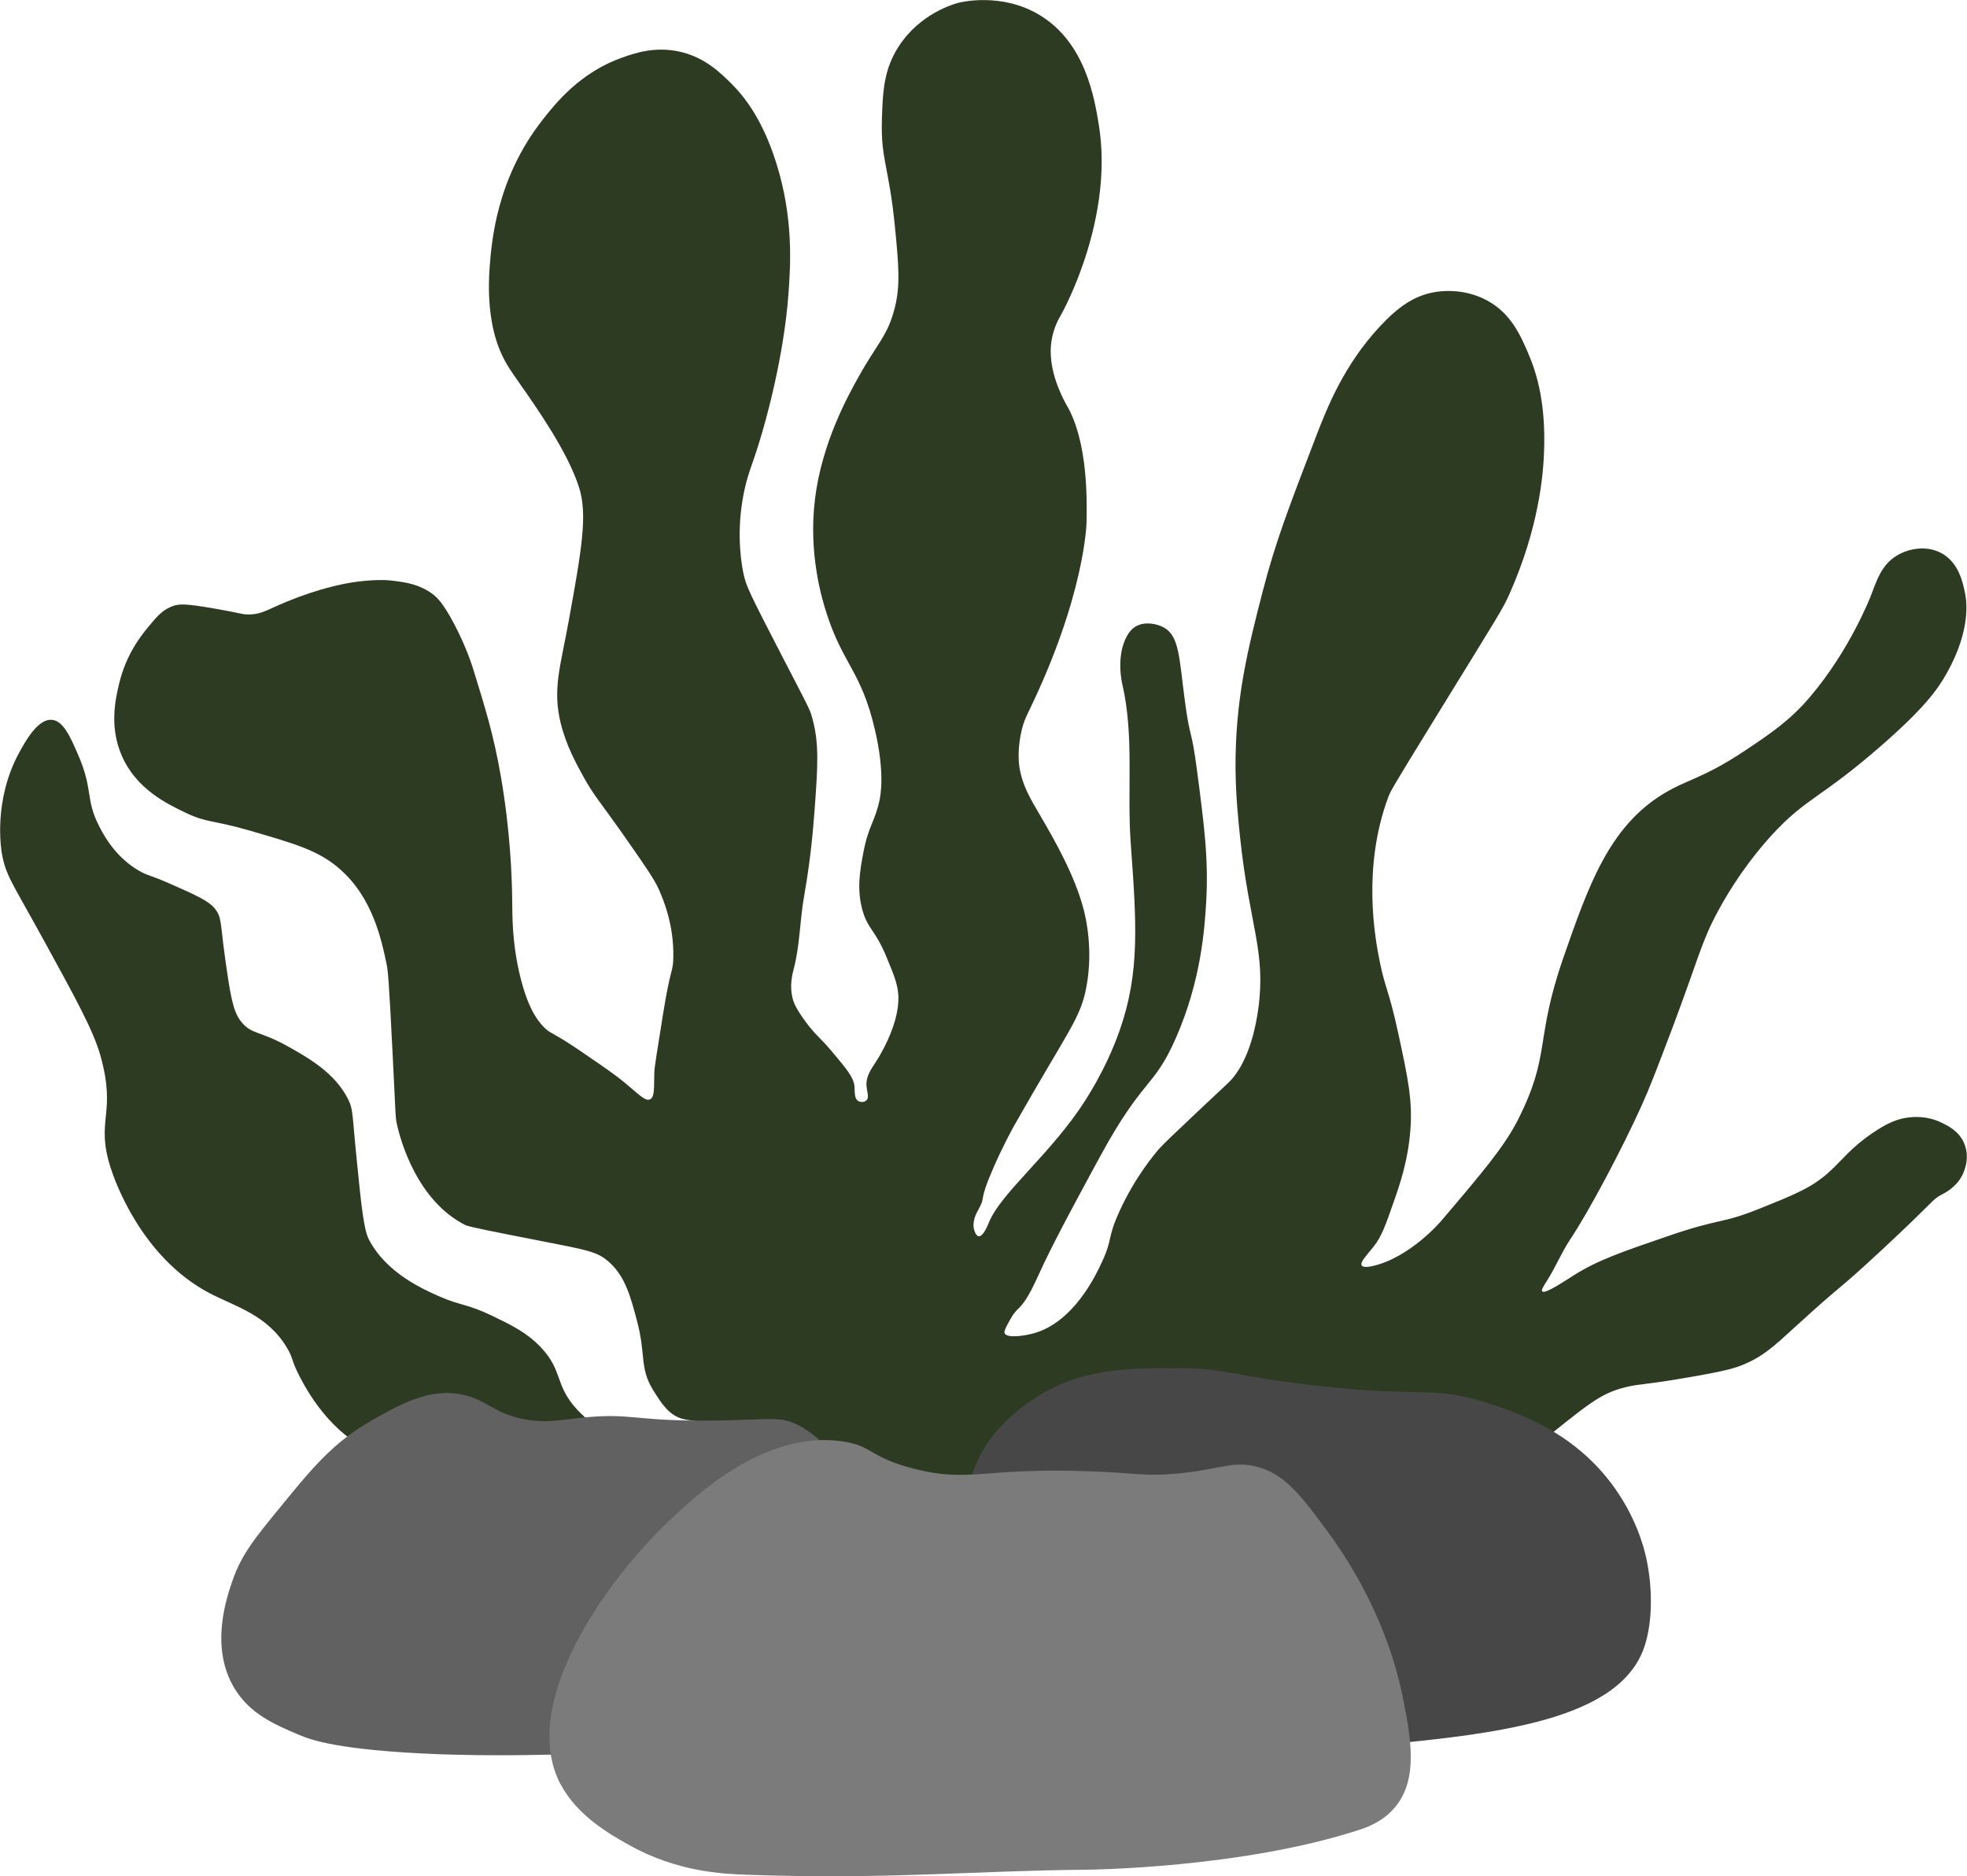 <?xml version="1.0" encoding="UTF-8"?>
<svg id="Layer_2" xmlns="http://www.w3.org/2000/svg" viewBox="0 0 140.72 134.2">
  <defs>
    <style>
      .cls-1 {
        fill: #474747;
      }

      .cls-2 {
        fill: #2d3b22;
      }

      .cls-3 {
        fill: #616161;
      }

      .cls-4 {
        fill: #7b7b7b;
      }
    </style>
  </defs>
  <g id="planter">
    <g>
      <path id="tang_2" class="cls-2" d="M62.31,117.02c-1.49.22-3.76.57-6.81.37-2.27-.15-7.18-.47-11.77-3.47-.19-.13-2.44-2.07-6.94-5.95-1.83-1.58-2.97-2.57-4.83-3.34-2.76-1.15-3.42.12-5.7-.99-3.02-1.47-4.63-4.79-4.96-5.45-.49-1.02-.33-1.03-.74-1.73-1.4-2.41-3.74-3-5.57-3.96-4.92-2.59-6.81-8.15-7.06-8.92-1.14-3.52.44-3.82-.74-8.05-.5-1.8-1.74-4.05-4.21-8.55-2.12-3.86-2.57-4.36-2.85-5.95-.05-.28-.62-3.78,1.24-7.19.43-.79,1.34-2.45,2.35-2.35.8.07,1.3,1.19,1.86,2.48,1.1,2.52.52,3.17,1.49,5.08.31.62,1.14,2.22,2.85,3.22.64.38.7.26,2.35.99,1.77.78,2.65,1.18,3.1,1.73.51.64.38,1.03.74,3.59.35,2.48.54,3.73,1.11,4.46.77.99,1.33.65,3.47,1.86,1.41.8,3.27,1.85,4.21,3.72.38.76.28,1,.62,4.34.33,3.33.51,5.01.87,5.7,1.25,2.41,3.9,3.57,5.08,4.09,1.48.65,1.9.49,3.72,1.36,1.41.68,2.48,1.2,3.47,2.23,1.64,1.71.99,2.69,2.6,4.46,1.43,1.56,3.17,2.14,3.84,2.35,1.55.49,2.77.43,3.84.37.82-.04,2-.12,2.14-.62.1-.35-.36-.77-.43-.84-.56-.51-1.2-.4-1.8-.56-1-.26-1.56-1.16-2.11-2.04-1.02-1.65-.5-2.49-1.18-5.02-.46-1.72-.84-3.17-2.04-4.21-.82-.71-1.53-.82-4.96-1.49-3.33-.65-5-.98-5.27-1.11-3.44-1.74-4.62-5.99-4.89-7.19-.11-.48-.09-.51-.31-5.02-.28-5.6-.34-5.98-.43-6.44-.38-1.81-1-4.75-3.34-6.81-1.52-1.34-3.22-1.82-6.57-2.79-2.58-.74-2.93-.51-4.46-1.24-1.3-.62-3.54-1.68-4.58-4.09-.91-2.09-.44-4.08-.19-5.14.5-2.1,1.56-3.43,2.11-4.09.6-.73,1.03-1.24,1.8-1.49.42-.13.84-.16,2.85.19,2.06.35,1.93.42,2.42.43,1.16.02,1.39-.4,3.65-1.24,2.27-.84,3.79-1.05,4.27-1.11,1.44-.18,2.27-.09,2.48-.06.83.1,1.98.24,2.97,1.05.18.15.63.54,1.42,2.04.87,1.65,1.3,3.02,1.36,3.22.9,2.9,1.48,4.8,1.98,7.68.68,3.91.79,7.21.81,8.67.02,1.4-.01,3.07.5,5.33.58,2.56,1.32,3.47,1.73,3.9.56.58.54.3,2.73,1.8,1.61,1.1,2.41,1.65,3.04,2.17,1.07.88,1.51,1.39,1.86,1.24.35-.16.28-.87.31-1.92,0-.32.21-1.59.62-4.15.55-3.45.72-2.98.74-4.09.05-2.37-.74-4.19-1.05-4.89-.31-.69-.91-1.56-2.11-3.28-2.11-3.03-2.51-3.36-3.28-4.77-.5-.9-1.22-2.21-1.61-3.78-.61-2.46-.03-4.06.56-7.31.92-5.08,1.38-7.63.74-9.6-.8-2.5-2.93-5.55-4.34-7.56-.43-.62-.8-1.11-1.18-1.92-.31-.66-1.14-2.64-.87-6.26.14-1.82.48-6.32,3.78-10.53.98-1.25,2.71-3.4,5.7-4.46.92-.33,2.35-.81,4.09-.43,1.82.4,2.95,1.52,3.78,2.35.86.87,2.17,2.48,3.16,5.64,1.23,3.92,1.02,7.23.87,9.29-.31,4.34-1.57,9.29-2.6,12.2-.14.4-.47,1.29-.68,2.54-.47,2.74-.03,4.91.06,5.33.18.85.37,1.28,2.85,6.07,1.81,3.49,1.88,3.6,2.04,4.15.54,1.85.43,3.51.19,6.75-.09,1.14-.25,3.3-.74,6.07-.31,1.72-.3,3.51-.74,5.2-.1.4-.34,1.25-.06,2.23.05.17.19.62.93,1.61.75,1.01.95,1.01,1.92,2.17,1,1.19,1.5,1.8,1.55,2.42.03.37-.03.85.26,1.04.18.11.46.1.6-.05.21-.21.03-.6,0-1.02-.05-.73.37-1.25.7-1.77.15-.23,1.5-2.35,1.58-4.32.04-.98-.25-1.69-.84-3.11-.82-1.99-1.32-1.97-1.72-3.34-.43-1.52-.19-2.85.05-4.13.36-1.93.84-2.25,1.16-3.76.08-.39.39-1.98-.33-5.06-.96-4.14-2.29-4.7-3.44-8.27-.33-1.02-1.34-4.28-.84-8.27.5-3.99,2.34-7.31,3.11-8.69,1.34-2.41,2.1-2.95,2.6-4.97.4-1.62.27-3.04,0-5.81-.42-4.23-1.01-4.78-.93-7.57.06-2.04.13-3.64,1.21-5.3,1.53-2.35,3.95-3.03,4.27-3.11.15-.04,3.08-.77,5.81.88,3.28,1.98,3.92,5.96,4.23,7.85,1.07,6.59-2.4,13.07-2.74,13.66-.05.09-.29.47-.46,1.02-.28.85-.25,1.58-.23,1.86.09,1.74,1.09,3.44,1.11,3.48,1.57,2.65,1.47,6.95,1.44,8.46,0,0-.11,5.23-4.18,13.57-.04.09-.19.38-.33.79,0,0-.44,1.29-.33,2.74.12,1.54.9,2.75,1.63,4,.87,1.5,2.39,4.12,3.02,6.6.15.6.67,2.81.19,5.44-.42,2.31-1.27,3.08-5.16,9.94-.1.18-.8,1.43-1.53,3.11-1.07,2.46-.48,1.89-1.02,2.88-.15.27-.5.87-.33,1.49.02.06.12.44.33.46.32.04.66-.82.74-1.02.86-2.03,4.01-4.54,6.41-7.99.35-.5,1.89-2.75,2.93-5.71,1.46-4.16,1.21-7.67.79-13.43-.27-3.77.26-7.65-.6-11.34-.02-.07-.47-2,.33-3.44.14-.26.34-.52.65-.7.68-.38,1.55-.16,2,.09,1.11.62,1.09,2.21,1.49,5.2.39,2.95.46,1.83.88,5.06.51,3.9.83,6.32.65,9.38-.11,1.9-.36,5.57-2.14,9.66-1.62,3.72-2.33,2.79-5.48,8.59-1.4,2.58-3,5.52-4,7.62-.63,1.34-1.11,2.52-1.77,3.16-.41.4-.55.67-.84,1.21-.22.42-.22.53-.19.6.18.37,1.41.19,2.09,0,2.89-.81,4.46-4.21,4.88-5.11.78-1.69.35-1.65,1.25-3.62,1.12-2.45,2.47-4.04,2.83-4.46.29-.33,1.09-1.09,2.69-2.6,2.22-2.1,2.35-2.16,2.69-2.6.33-.43,1.3-1.78,1.72-4.83.56-4.11-.63-5.91-1.3-12.22-.14-1.36-.31-2.94-.33-4.97-.03-4.92.89-8.58,1.95-12.68.91-3.52,1.88-6.03,3.81-11.06.85-2.21,2.03-5.13,4.55-7.85,1.32-1.42,2.45-2.2,3.86-2.46.36-.07,2.11-.36,3.86.6,1.67.92,2.35,2.45,2.93,3.81.62,1.45,1.25,3.61,1.11,7.06-.06,1.56-.36,5.35-2.46,10.08-.49,1.11-.68,1.36-5.39,9.01-3.03,4.93-3.12,5.09-3.3,5.57-1.87,5.05-.94,10.08-.6,11.75.39,1.95.65,1.99,1.35,5.25.67,3.1,1,4.69.84,6.78-.17,2.25-.8,4.04-1.21,5.2-.56,1.6-.84,2.41-1.39,3.11-.43.56-1.04,1.15-.88,1.39.12.18.59.08.74.05,2.71-.6,4.92-3.21,4.92-3.21,3.04-3.57,4.55-5.36,5.53-7.29,2.37-4.71,1.16-5.6,3.25-11.61,1.76-5.05,3.23-9.28,7.11-11.66,1.71-1.05,2.88-1.12,5.81-3.07,1.78-1.19,3.24-2.15,4.69-3.86,2.89-3.38,4.37-7.25,4.37-7.25.41-1.07.75-2.21,1.86-2.88.84-.51,2.11-.74,3.16-.19,1.28.67,1.57,2.15,1.72,2.88.11.55.44,2.6-1.3,5.71-.67,1.2-1.62,2.51-4.65,5.16-4.41,3.86-5.38,3.71-7.9,6.46-.64.7-2.3,2.6-3.81,5.39-1.23,2.27-1.36,3.3-3.34,8.55-1.04,2.74-1.56,4.11-2.14,5.39-1.45,3.2-3.78,7.58-5.11,9.57-.63.95-1.06,2.02-1.67,2.97-.19.3-.42.64-.33.74.19.22,1.56-.71,2.28-1.16,1.69-1.07,3.41-1.66,6.83-2.83,3.74-1.28,3.65-.8,6.5-1.95,2.46-.99,3.69-1.48,4.92-2.6.95-.86,1.51-1.7,3.11-2.79,1.12-.76,1.85-1.03,2.6-1.11.34-.04,1.29-.13,2.32.37.48.23,1.26.61,1.63,1.49.48,1.14-.1,2.22-.19,2.37-.44.79-1.17,1.16-1.44,1.3-.68.36-.35.31-4.32,4-3.44,3.19-2.44,2.07-6.13,5.44-1.5,1.37-2.27,2.1-3.67,2.69-.64.27-1.28.46-3.67.88-3.41.6-3.73.5-4.74.74-1.96.46-2.83,1.31-6.88,4.55-3.43,2.75-5.15,4.12-6.09,4.74-2.84,1.87-5.53,2.79-9.43,3.81-11.47,3.01-16.18,2.37-31.67,4.68Z"/>
      <g>
        <path id="stone1" class="cls-1" d="M106.3,100.33c-3.92-1.25-4.45-.32-12.44-1.25-5.81-.67-6.13-1.23-9.82-1.22-3.57,0-6.82.06-9.98,2.14-.91.6-3.54,2.33-4.54,5.56-.59,1.92-.21,3.73.55,7.35.75,3.57,1.21,5.61,2.91,7.37,1.37,1.41,2.92,2.02,4.08,2.41,9.62,3.22,19.65,2.31,19.65,2.31,9.6-.87,18.85-1.71,20.86-7.01.65-1.72.7-4.33.19-6.6-.13-.59-.7-2.96-2.56-5.38-2.84-3.7-6.74-5-8.91-5.69Z"/>
        <path id="stone_3" class="cls-3" d="M26.52,101.65c-2.68,1.53-4.19,3.37-6.34,6-1.94,2.36-2.91,3.55-3.55,5.42-.42,1.22-1.62,4.71.11,7.64,1.11,1.88,2.89,2.64,4.69,3.4.79.33,2.74,1.09,9.98,1.37.89.03,3.76.13,7.93.03,4.26-.1,6.38-.15,7.35-.41,1.36-.36,2.63-.93,10.17-7.89,4.78-4.41,6.11-5.88,5.91-7.76-.12-1.13-.75-2.04-1.89-3.68-.95-1.37-2.06-2.96-3.8-3.84-1.33-.66-1.95-.37-5.88-.32-6,.08-5.9-.59-9.7-.19-1.61.17-2.42.37-3.82.13-2.3-.39-2.81-1.4-4.55-1.78-2.39-.53-4.51.68-6.62,1.88Z"/>
        <path id="stone2" class="cls-4" d="M40.12,127.65c1.18,2.23,3.49,3.54,4.84,4.3,3.43,1.94,6.73,2.09,8.42,2.15,10.11.36,16.19-.29,24.38-.36,0,0,11.06-.09,19.54-2.87.48-.16,1.63-.55,2.51-1.61,1.68-2.02,1.12-4.98.54-7.89-.31-1.54-1.43-6.46-5.38-11.83-1.92-2.61-3.11-4.18-5.2-4.66-1.7-.39-2.58.27-5.74.54-2.22.19-2.71-.06-6.09-.18-7.61-.28-8.56.84-12.55-.18-3.27-.84-2.95-1.67-5.2-1.97-5.52-.75-10.4,3.87-12.37,5.74-4.41,4.18-10.77,13.01-7.71,18.82Z"/>
      </g>
    </g>
  </g>
</svg>